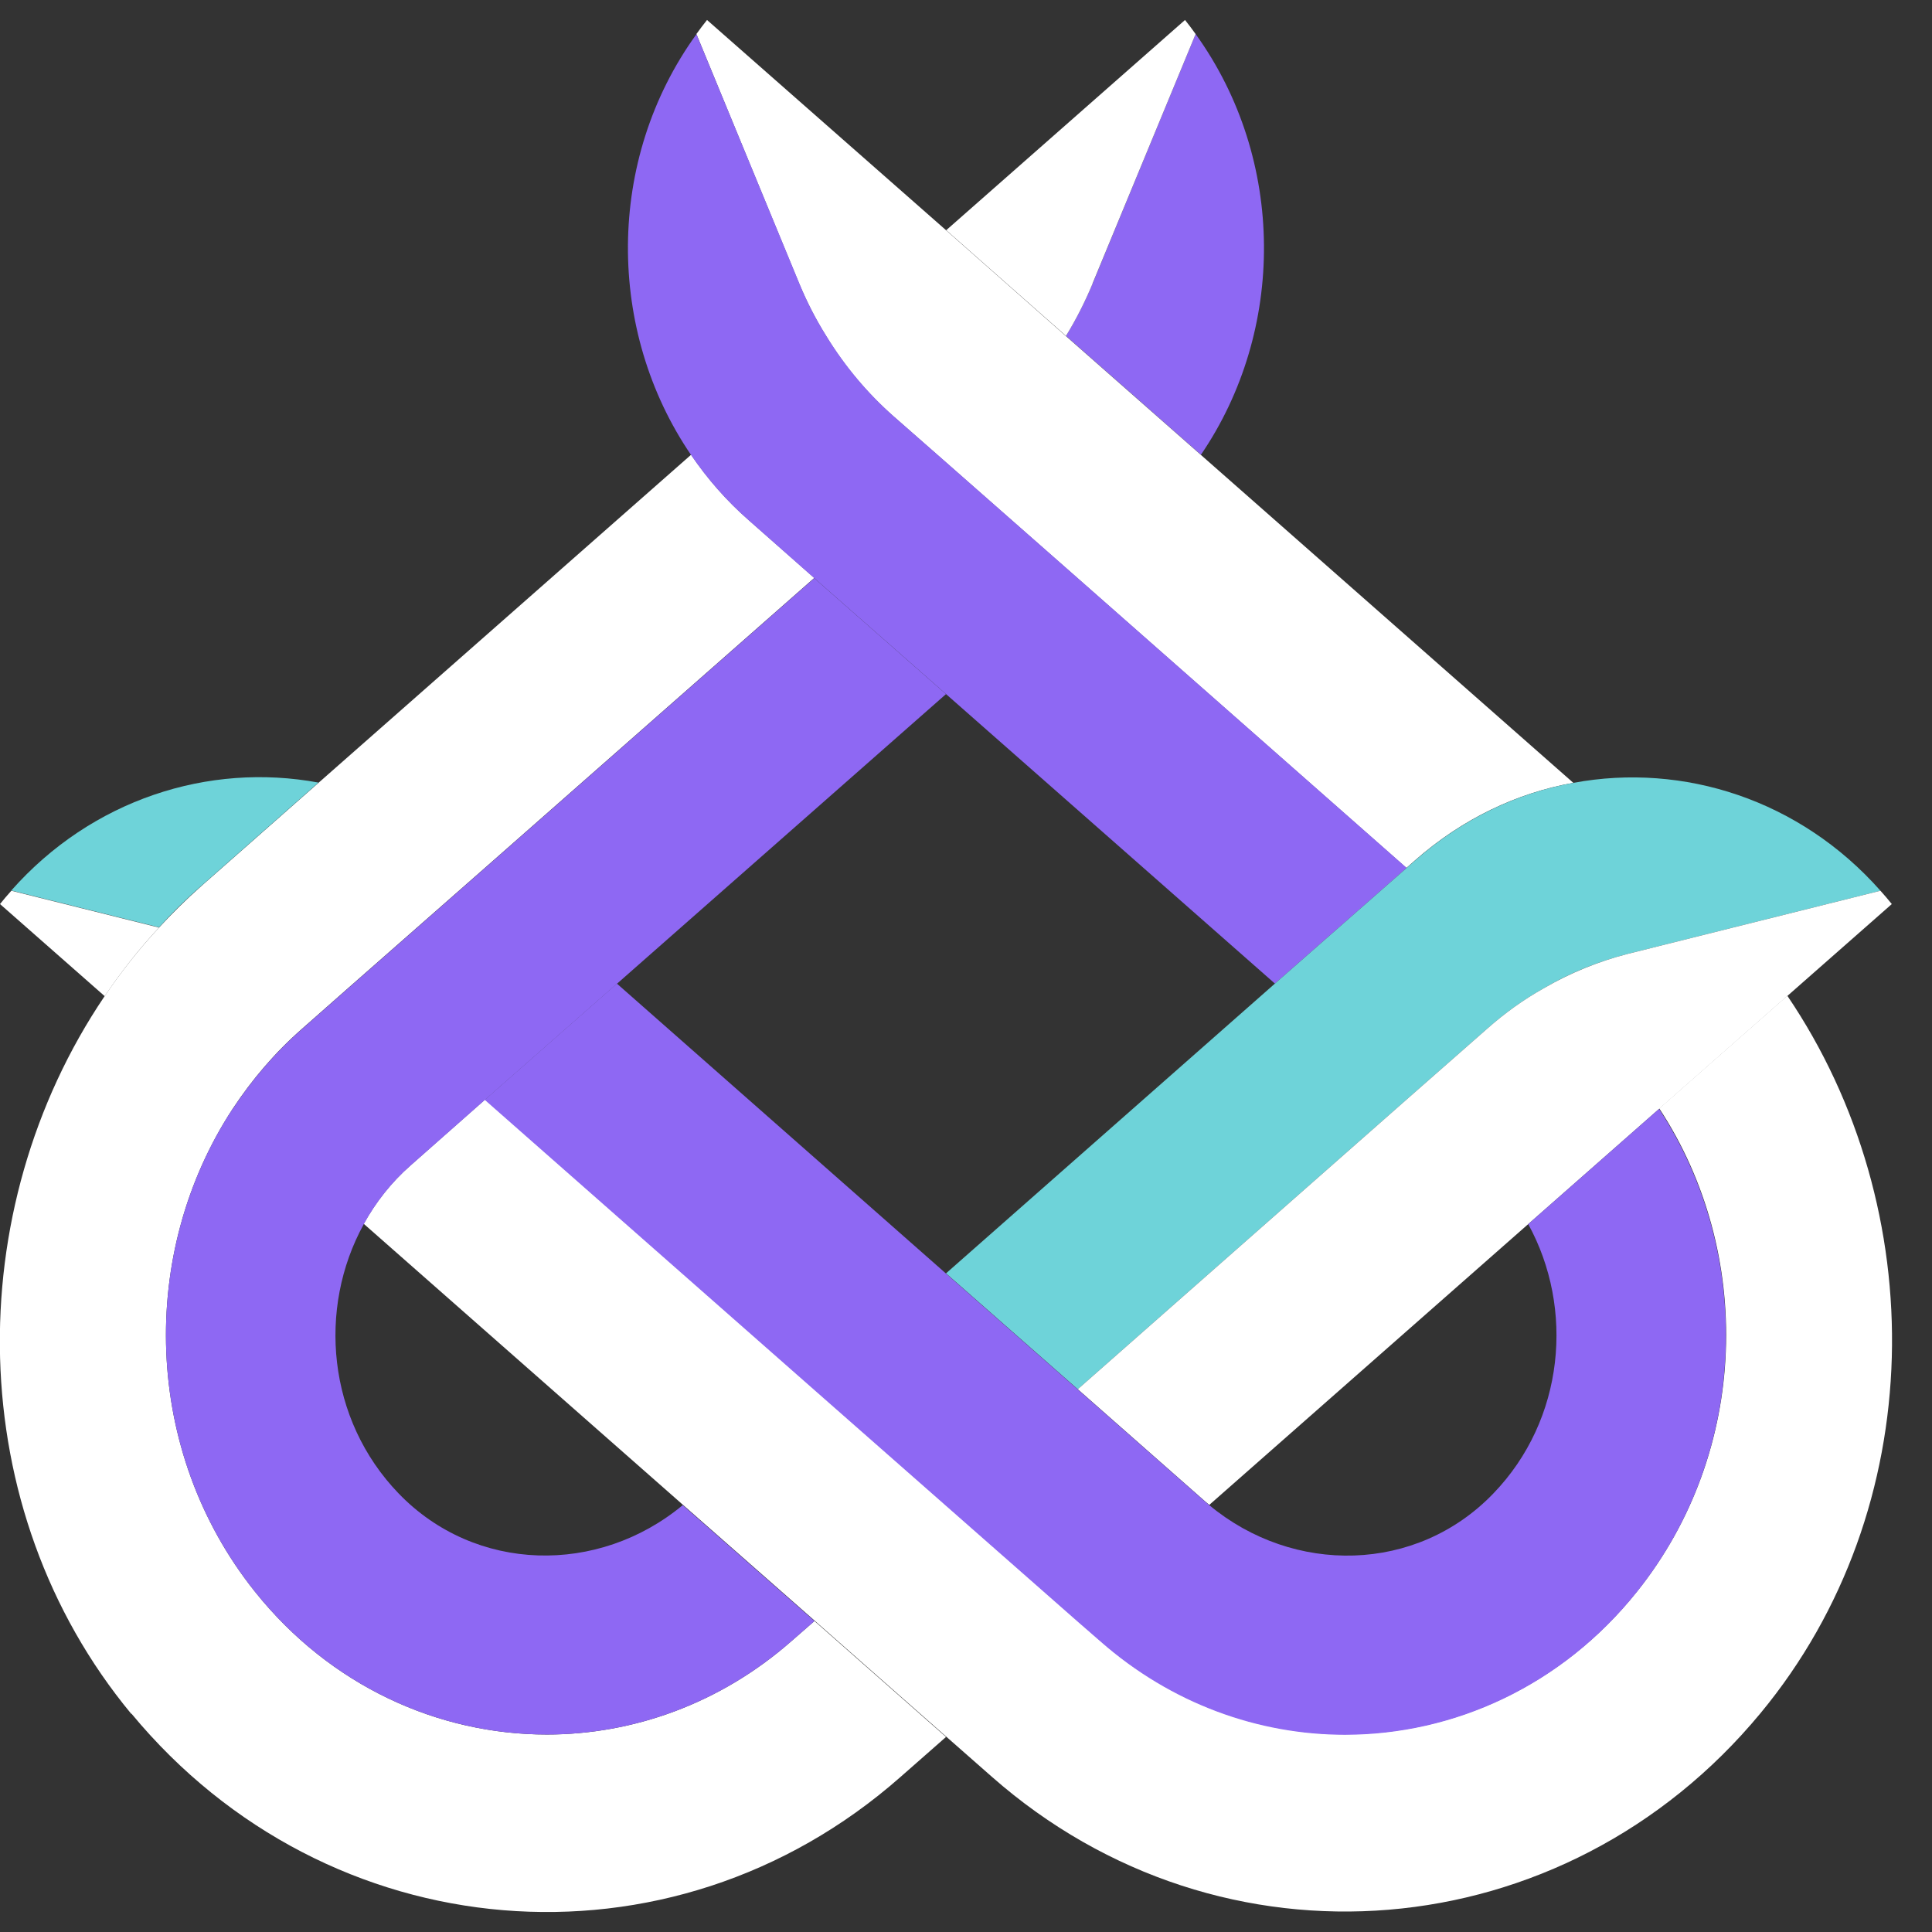 <svg viewBox="0 0 47 47" xmlns="http://www.w3.org/2000/svg">
<rect x="0" y="0" width="47" height="47" fill="#333333" stroke="none"/>
<g id="Logo" clip-path="url(#clip0_5170_1979)">
<g id="Group">
<g id="a">
<g id="Group_2">
<g id="Vector" style="mix-blend-mode:multiply">
<path d="M3.199 41.689C7.967 47.452 16.306 48.159 21.9 43.234L23.014 42.255L19.814 39.435L19.252 39.925C17.52 41.447 15.4 42.196 13.303 42.196C10.661 42.196 8.035 41.016 6.202 38.721C3.469 35.3 3.362 30.481 5.662 26.971C6.129 26.264 6.685 25.609 7.343 25.031L8.473 24.034L11.802 21.108L19.809 14.059L18.218 12.655C17.672 12.178 17.205 11.641 16.812 11.063L7.748 19.044L4.903 21.55C4.537 21.875 4.189 22.217 3.863 22.571C3.374 23.096 2.935 23.656 2.541 24.24C-0.967 29.431 -0.939 36.704 3.194 41.694L3.199 41.689Z" fill="white"/>
</g>
<g id="Vector_2" style="mix-blend-mode:multiply">
<path d="M25.932 8.172L29.215 11.063C31.273 8.048 31.29 3.89 29.086 0.828L26.578 6.904C26.393 7.346 26.179 7.771 25.932 8.172Z" fill="#8E68F3"/>
</g>
<g id="Vector_3" style="mix-blend-mode:multiply">
<path d="M26.578 6.898L29.086 0.828C29.002 0.71 28.918 0.598 28.828 0.486L23.019 5.6L25.932 8.172C26.179 7.771 26.393 7.346 26.578 6.904V6.898Z" fill="white"/>
</g>
<g id="Vector_4" style="mix-blend-mode:multiply">
<path d="M16.941 0.828C17.026 0.71 17.11 0.598 17.2 0.486L23.014 5.6L25.926 8.172L29.21 11.063L38.274 19.044C36.896 19.291 35.569 19.922 34.422 20.931L34.214 21.114L26.213 14.065L23.008 11.245L21.732 10.125C21.096 9.564 20.54 8.904 20.096 8.172C19.843 7.771 19.629 7.346 19.443 6.904L16.941 0.828Z" fill="white"/>
</g>
<g id="Vector_5" style="mix-blend-mode:multiply">
<path d="M16.941 0.828L19.449 6.904C19.629 7.346 19.848 7.765 20.101 8.172C20.551 8.904 21.102 9.564 21.737 10.125L23.014 11.245L26.219 14.065L34.22 21.114L31.015 23.928L23.014 16.885L19.809 14.065L18.218 12.661C17.672 12.183 17.205 11.647 16.812 11.069C14.754 8.054 14.731 3.89 16.941 0.834V0.828Z" fill="#8E68F3"/>
</g>
<g id="Vector_6" style="mix-blend-mode:multiply">
<path d="M8.844 29.779C9.137 29.248 9.519 28.759 9.992 28.346L11.802 26.747L19.809 33.796L23.014 36.616L26.213 39.429L26.775 39.919C28.507 41.441 30.627 42.19 32.724 42.19C35.367 42.19 37.992 41.01 39.825 38.716C42.564 35.294 42.665 30.469 40.365 26.965L43.48 24.223C46.995 29.407 46.961 36.687 42.828 41.677C38.06 47.44 29.722 48.148 24.127 43.222L23.014 42.243L19.814 39.423L16.609 36.604L8.85 29.773L8.844 29.779Z" fill="white"/>
</g>
<g id="Vector_7" style="mix-blend-mode:multiply">
<path d="M5.662 26.977C6.129 26.269 6.685 25.615 7.343 25.037L8.473 24.04L11.802 21.114L19.809 14.065L23.014 16.885L15.013 23.928L11.808 26.747L9.997 28.346C9.525 28.759 9.142 29.248 8.85 29.779C7.72 31.832 7.962 34.533 9.699 36.333C11.566 38.267 14.557 38.32 16.609 36.616L19.814 39.435L19.252 39.925C17.52 41.447 15.4 42.196 13.303 42.196C10.661 42.196 8.035 41.016 6.202 38.721C3.469 35.3 3.362 30.481 5.662 26.971V26.977Z" fill="#8E68F3"/>
</g>
<path id="Vector_8" style="mix-blend-mode:multiply" d="M4.903 21.545L7.748 19.038C5.072 18.542 2.232 19.451 0.275 21.663L3.868 22.559C4.189 22.205 4.537 21.863 4.908 21.539L4.903 21.545Z" fill="#6ED3D9"/>
<g id="Vector_9" style="mix-blend-mode:multiply">
<path d="M2.547 24.234C2.941 23.65 3.379 23.09 3.868 22.565L0.276 21.669C0.18 21.775 0.09 21.881 0 21.993L2.547 24.234Z" fill="white"/>
</g>
<path id="Vector_10" style="mix-blend-mode:multiply" d="M23.014 30.977L31.015 23.928L34.22 21.114L34.428 20.931C35.575 19.922 36.907 19.291 38.279 19.044C40.956 18.548 43.789 19.456 45.746 21.669L42.159 22.565L39.612 23.202C38.892 23.385 38.195 23.662 37.548 24.046C37.065 24.317 36.615 24.641 36.193 25.013L34.22 26.747L26.219 33.796L23.014 30.977Z" fill="#6ED3D9"/>
<g id="Vector_11" style="mix-blend-mode:multiply">
<path d="M26.219 33.796L34.22 26.747L36.193 25.013C36.615 24.641 37.065 24.317 37.548 24.046C38.195 23.668 38.892 23.385 39.612 23.202L42.159 22.565L45.746 21.669C45.842 21.775 45.932 21.881 46.022 21.993L43.475 24.234L40.36 26.977L37.177 29.779L29.418 36.61C29.379 36.574 29.339 36.545 29.3 36.51L26.213 33.79L26.219 33.796Z" fill="white"/>
</g>
<g id="Vector_12" style="mix-blend-mode:multiply">
<path d="M11.802 26.747L15.007 23.928L23.008 30.977L26.213 33.796L29.3 36.515C29.339 36.551 29.378 36.58 29.418 36.616C31.47 38.32 34.461 38.273 36.328 36.333C38.066 34.533 38.302 31.826 37.177 29.779L40.36 26.977C42.659 30.481 42.558 35.306 39.82 38.727C37.987 41.022 35.361 42.202 32.718 42.202C30.621 42.202 28.501 41.453 26.77 39.931L26.207 39.441L23.008 36.627L19.803 33.808L11.796 26.759L11.802 26.747Z" fill="#8E68F3"/>
</g>
</g>
</g>
</g>
</g>
<defs>
<clipPath id="clip0_5170_1979">
<rect width="46.027" height="46.027" fill="white" transform="translate(0 0.486)"/>
</clipPath>
</defs>
</svg>
